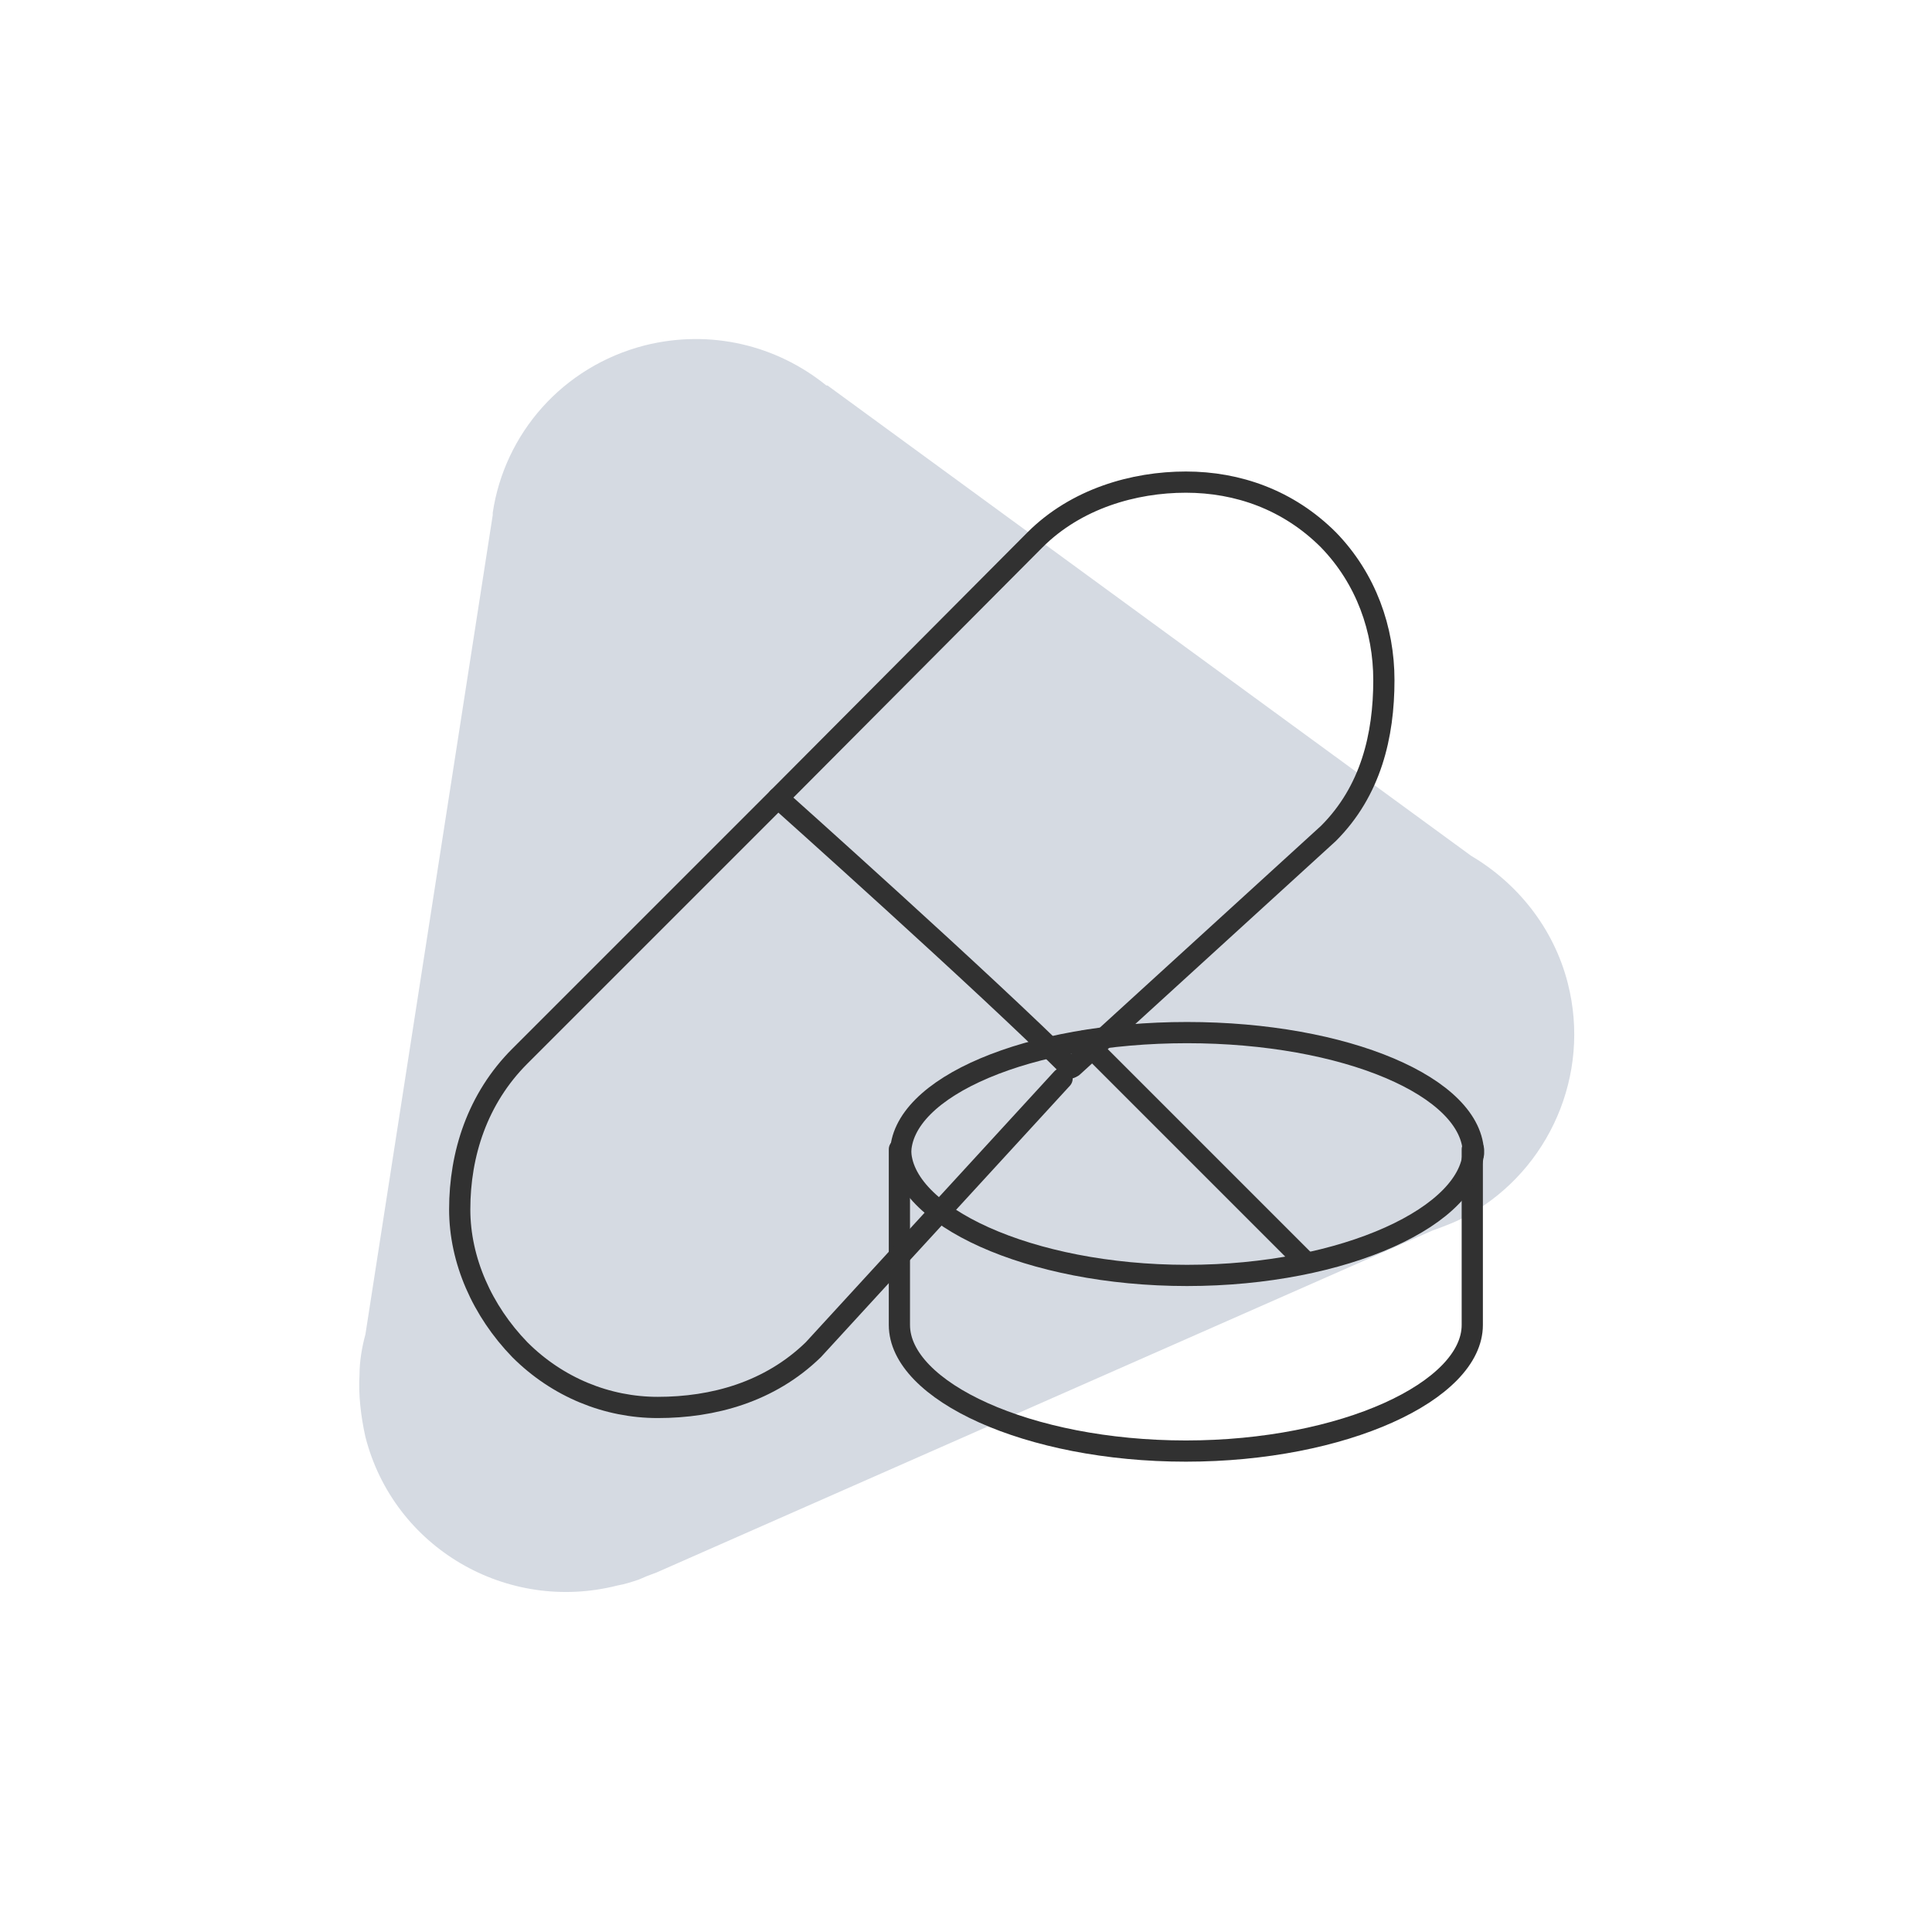 <?xml version="1.0" encoding="utf-8"?>
<!-- Generator: Adobe Illustrator 25.2.0, SVG Export Plug-In . SVG Version: 6.00 Build 0)  -->
<svg version="1.1" xmlns="http://www.w3.org/2000/svg" xmlns:xlink="http://www.w3.org/1999/xlink" x="0px" y="0px"
	 viewBox="0 0 163.9 163.9" style="enable-background:new 0 0 163.9 163.9;" xml:space="preserve">
<style type="text/css">
	.icon-fill{fill:#d5dae2;}
	.medication-st1{fill:none;stroke:#313131;stroke-width:1.8;stroke-linecap:round;stroke-linejoin:round;stroke-miterlimit:10;}
</style>
<g id="Layer_33_copy_19">
</g>
<g id="Layer_37">
	<path class="icon-fill" d="M54.2,134L54.2,134l0.7-0.3c0.3-0.1,0.5-0.2,0.8-0.3l65.8-29c1.1-0.4,2.2-0.8,3.2-1.4l0,0l0,0
		c6.7-3.8,10.3-11.8,8.3-19.6c-1.2-4.7-4.3-8.5-8.2-10.8l0,0L70.2,32.7l-0.1,0c-4.2-3.4-9.8-4.8-15.4-3.4c-7,1.8-11.9,7.5-12.9,14.2
		l0,0l0,0.2c0,0,0,0,0,0l-10.8,69.5c-0.3,1.1-0.5,2.3-0.5,3.4l0,0l0,0c-0.1,1.7,0.1,3.5,0.5,5.3c2.4,9.4,12,15,21.4,12.6
		C53,134.4,53.6,134.2,54.2,134z"/>
	<g>
		<g>
			<path class="medication-st1" d="M76.4,97.9c0-5.7,10.9-10.3,24.3-10.3c13.4,0,24.3,4.6,24.3,10.3"/>
			<path class="medication-st1" d="M124.9,97.5v14.9c0,5.6-10.9,10.7-24.3,10.7c-13.4,0-24.3-5.1-24.3-10.7V97.5"/>
			<path class="medication-st1" d="M76.4,97.5c0,5.6,10.9,10.7,24.3,10.7c13.4,0,24.3-5.1,24.3-10.7"/>
			<line class="medication-st1" x1="92" y1="88.3" x2="110.8" y2="107.1"/>
		</g>
		<g>
			<path class="medication-st1" d="M91,90.5l21.7-19.8c3.6-3.6,4.7-8.3,4.7-13c0-4.3-1.5-8.6-4.7-11.9l0,0c-3.4-3.4-7.7-4.9-12.1-4.9
				c-4.4,0-9.3,1.4-12.8,4.9L66,67.7"/>
			<path class="medication-st1" d="M90.8,90.6c-7-7-24.8-22.9-24.8-22.9L44.1,89.6c-3.6,3.6-5.1,8.3-5.1,13c0,4.3,1.9,8.6,5.1,11.9l0,0
				c3.2,3.2,7.4,4.9,11.7,4.9c4.7,0,9.5-1.3,13.2-4.9l21.1-23"/>
		</g>
	</g>
</g>
</svg>
